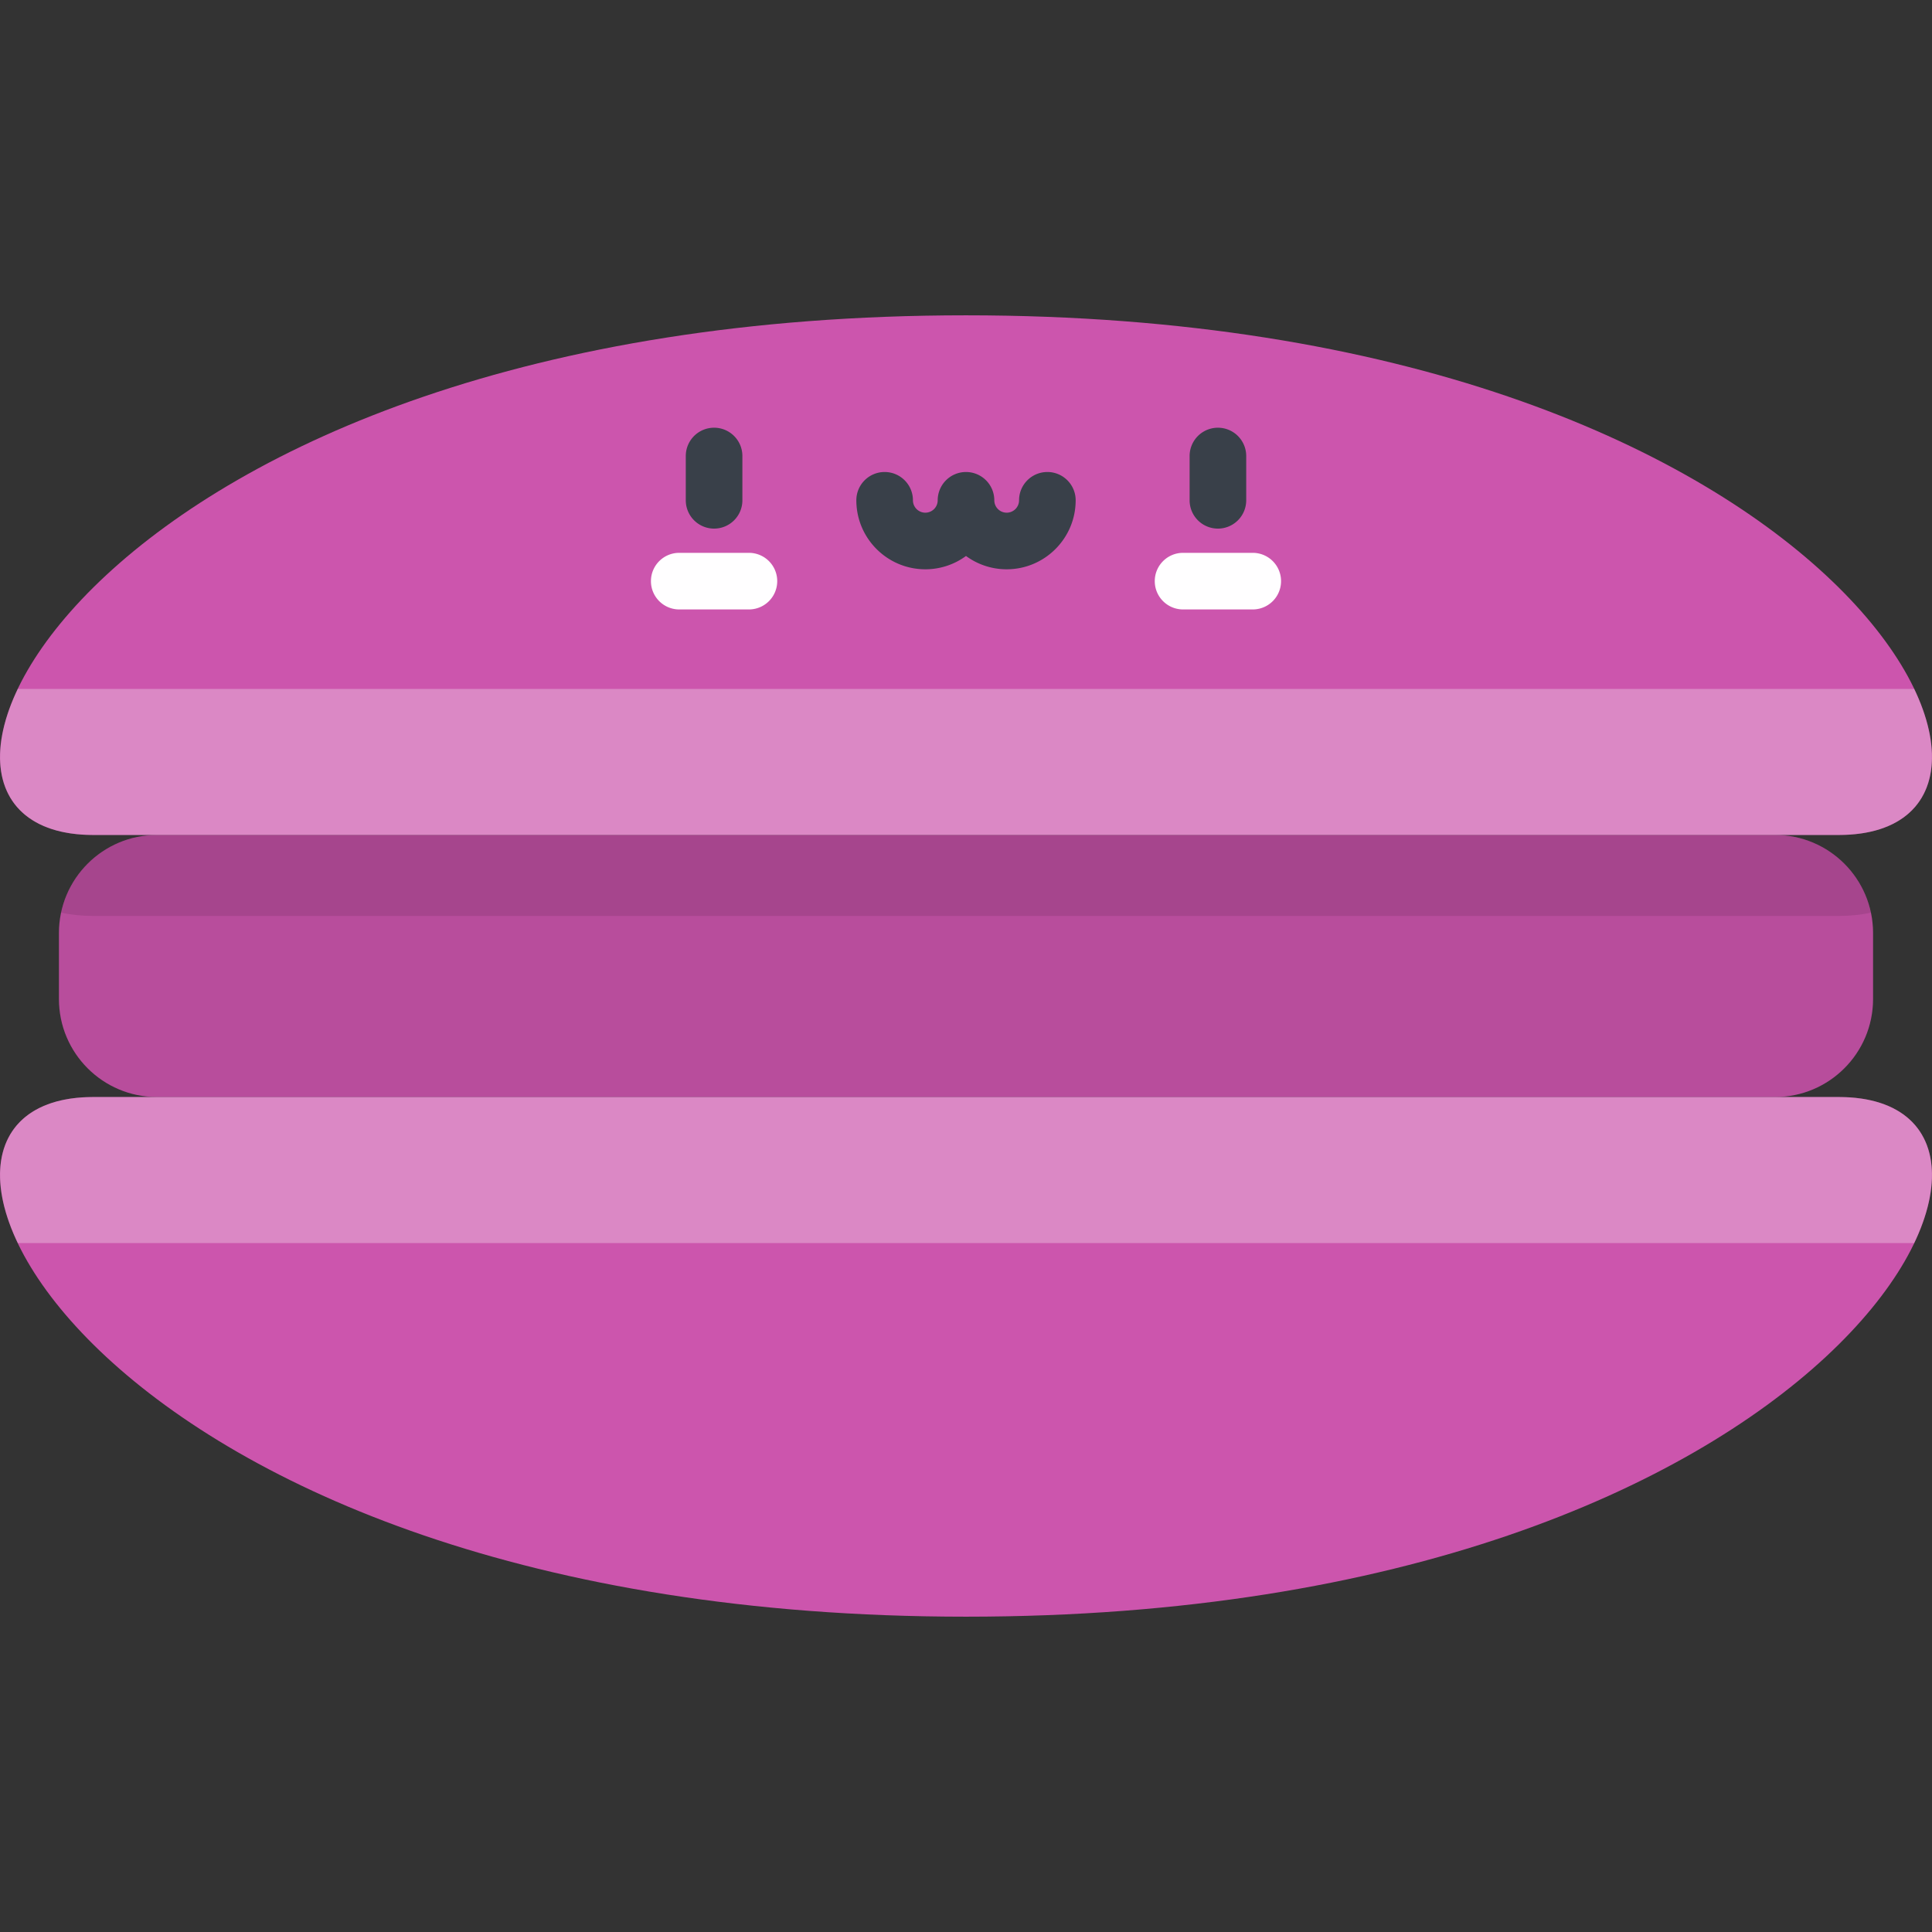 <svg xmlns="http://www.w3.org/2000/svg" width="512" height="512"><rect width="100%" height="100%" fill="#333333" stroke="none"/><path d="M470.395 290.722H41.605c-14.35 0-25.983-11.633-25.983-25.983v-17.478c0-14.35 11.633-25.983 25.983-25.983h428.79c14.35 0 25.983 11.633 25.983 25.983v17.478c0 14.35-11.633 25.983-25.983 25.983z" data-original="#20AB6C" class="active-path" data-old_color="#FF00BC" fill="#cc55ad"/><path d="M470.395 290.722H41.605c-14.35 0-25.983-11.633-25.983-25.983v-17.478c0-14.35 11.633-25.983 25.983-25.983h428.79c14.35 0 25.983 11.633 25.983 25.983v17.478c0 14.35-11.633 25.983-25.983 25.983z" data-original="#000000" opacity=".1"/><path d="M470.395 221.279H41.605c-12.493 0-22.923 8.818-25.414 20.569 2.547.579 5.388.884 8.522.884h462.574c3.134 0 5.975-.304 8.522-.884-2.491-11.751-12.921-20.569-25.414-20.569z" data-original="#000000" opacity=".1"/><path d="M256 221.279h231.287c66.696 0 1.257-137.717-231.287-137.717S-41.983 221.279 24.713 221.279H256z" data-original="#20AB6C" class="active-path" data-old_color="#FF00BC" fill="#cc55ad"/><path d="M507.28 182.566H4.72c-10.462 21.884-3.316 38.712 19.993 38.712h462.574c23.309.001 30.455-16.827 19.993-38.712z" opacity=".3" fill="#fff"/><path d="M256 290.722h231.287c66.696 0 1.257 137.717-231.287 137.717S-41.983 290.722 24.713 290.722H256z" data-original="#20AB6C" class="active-path" data-old_color="#FF00BC" fill="#cc55ad"/><path d="M507.28 329.434H4.72c-10.462-21.884-3.316-38.712 19.993-38.712h462.574c23.309 0 30.455 16.827 19.993 38.712z" opacity=".3" fill="#fff"/><path d="M189.24 140.085a7.5 7.5 0 0 1-7.5-7.5v-11.736c0-4.142 3.357-7.5 7.5-7.5s7.5 3.358 7.5 7.5v11.736c0 4.143-3.357 7.5-7.5 7.5zM322.76 140.085a7.5 7.5 0 0 1-7.5-7.5v-11.736a7.5 7.5 0 0 1 15 0v11.736a7.5 7.5 0 0 1-7.5 7.5z" data-original="#394049" fill="#394049"/><path d="M198.474 161.508h-18.467c-4.143 0-7.5-3.358-7.5-7.5s3.357-7.5 7.5-7.5h18.467a7.5 7.5 0 0 1 0 15zM331.993 161.508h-18.468c-4.143 0-7.5-3.358-7.5-7.5s3.357-7.5 7.5-7.5h18.468a7.5 7.5 0 0 1 0 15z" data-original="#FFFFFF" data-old_color="#FF00CB" fill="#fffeff"/><path d="M266.781 150.867c-4.028 0-7.757-1.31-10.781-3.526a18.183 18.183 0 0 1-10.781 3.526c-10.08 0-18.281-8.201-18.281-18.281 0-4.142 3.357-7.5 7.5-7.5s7.5 3.358 7.5 7.5a3.285 3.285 0 0 0 3.281 3.281 3.284 3.284 0 0 0 3.281-3.281 7.5 7.5 0 0 1 7.5-7.5 7.5 7.5 0 0 1 7.5 7.5 3.285 3.285 0 0 0 3.281 3.281 3.284 3.284 0 0 0 3.281-3.281c0-4.142 3.357-7.5 7.5-7.5s7.5 3.358 7.5 7.5c.001 10.08-8.201 18.281-18.281 18.281z" data-original="#394049" fill="#394049"/></svg>
